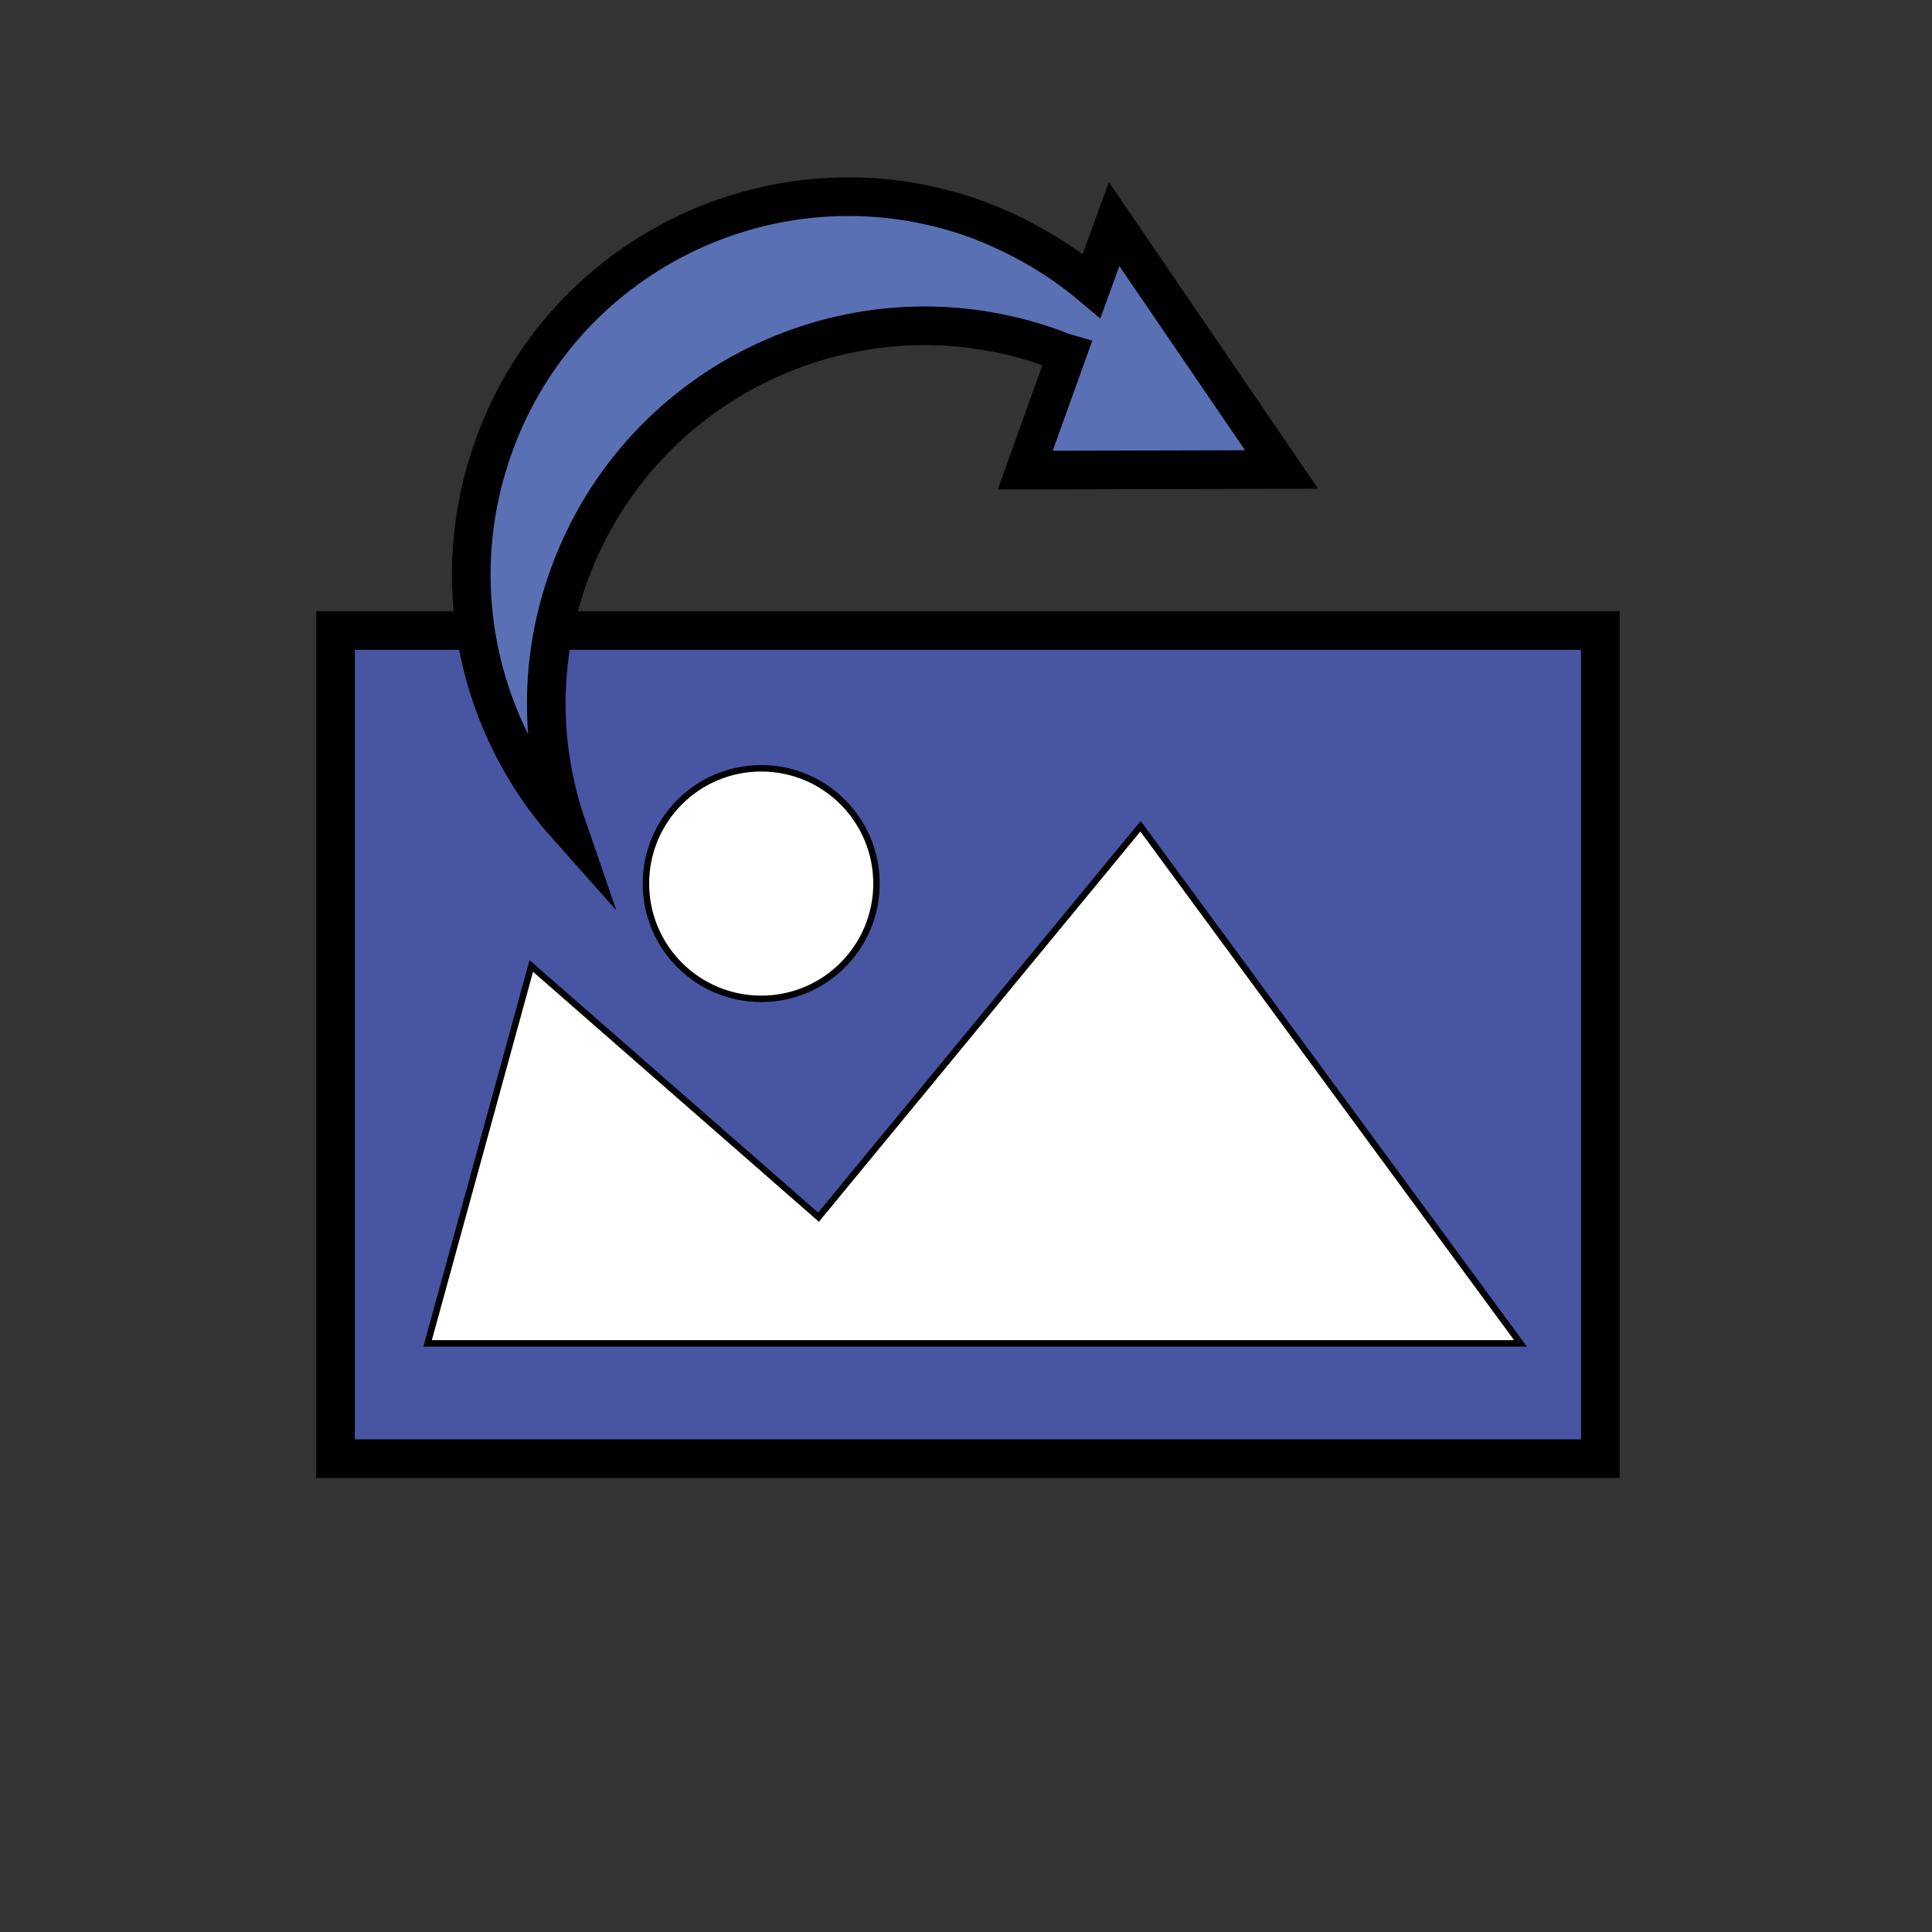 <?xml version="1.0" encoding="utf-8"?>
<!-- Generator: Adobe Illustrator 24.0.2, SVG Export Plug-In . SVG Version: 6.00 Build 0)  -->
<svg version="1.1" id="Calque_1" xmlns="http://www.w3.org/2000/svg" xmlns:xlink="http://www.w3.org/1999/xlink" x="0px" y="0px"
	 viewBox="0 0 300 300" style="enable-background:new 0 0 300 300;" xml:space="preserve">
<rect x="0" y="0" width="300" height="300" fill="#333333" stroke="none"/>
<style type="text/css">
	.st0{fill:#4755A2;stroke:#000000;stroke-width:6;stroke-miterlimit:10;}
	.st1{fill:#FFFFFF;stroke:#000000;stroke-miterlimit:10;}
	.st2{fill:#5970B5;stroke:#000000;stroke-width:6;stroke-miterlimit:10;}
</style>
<rect x="52.1" y="97.9" class="st0" width="196.4" height="128.6"/>
<polygon class="st1" points="66.4,208.6 236.1,208.6 177.1,128.3 127.1,189 82.5,150 "/>
<circle class="st1" cx="118.2" cy="137.2" r="17.9"/>
<path class="st2" d="M199,72.9l-26-38.1l-3.5,9.6c-5.1-4.3-11.1-7.8-17.7-10.3c-30.4-11.1-64.1,4.6-75.1,35.1
	c-7.6,21-2.5,43.5,11.3,59c-4.2-12.2-4.4-25.9,0.4-39c11.1-30.4,44.7-46.1,75.1-35.1c0.7,0.3,1.5,0.6,2.2,0.8L159.2,73L199,72.9z"/>
</svg>
